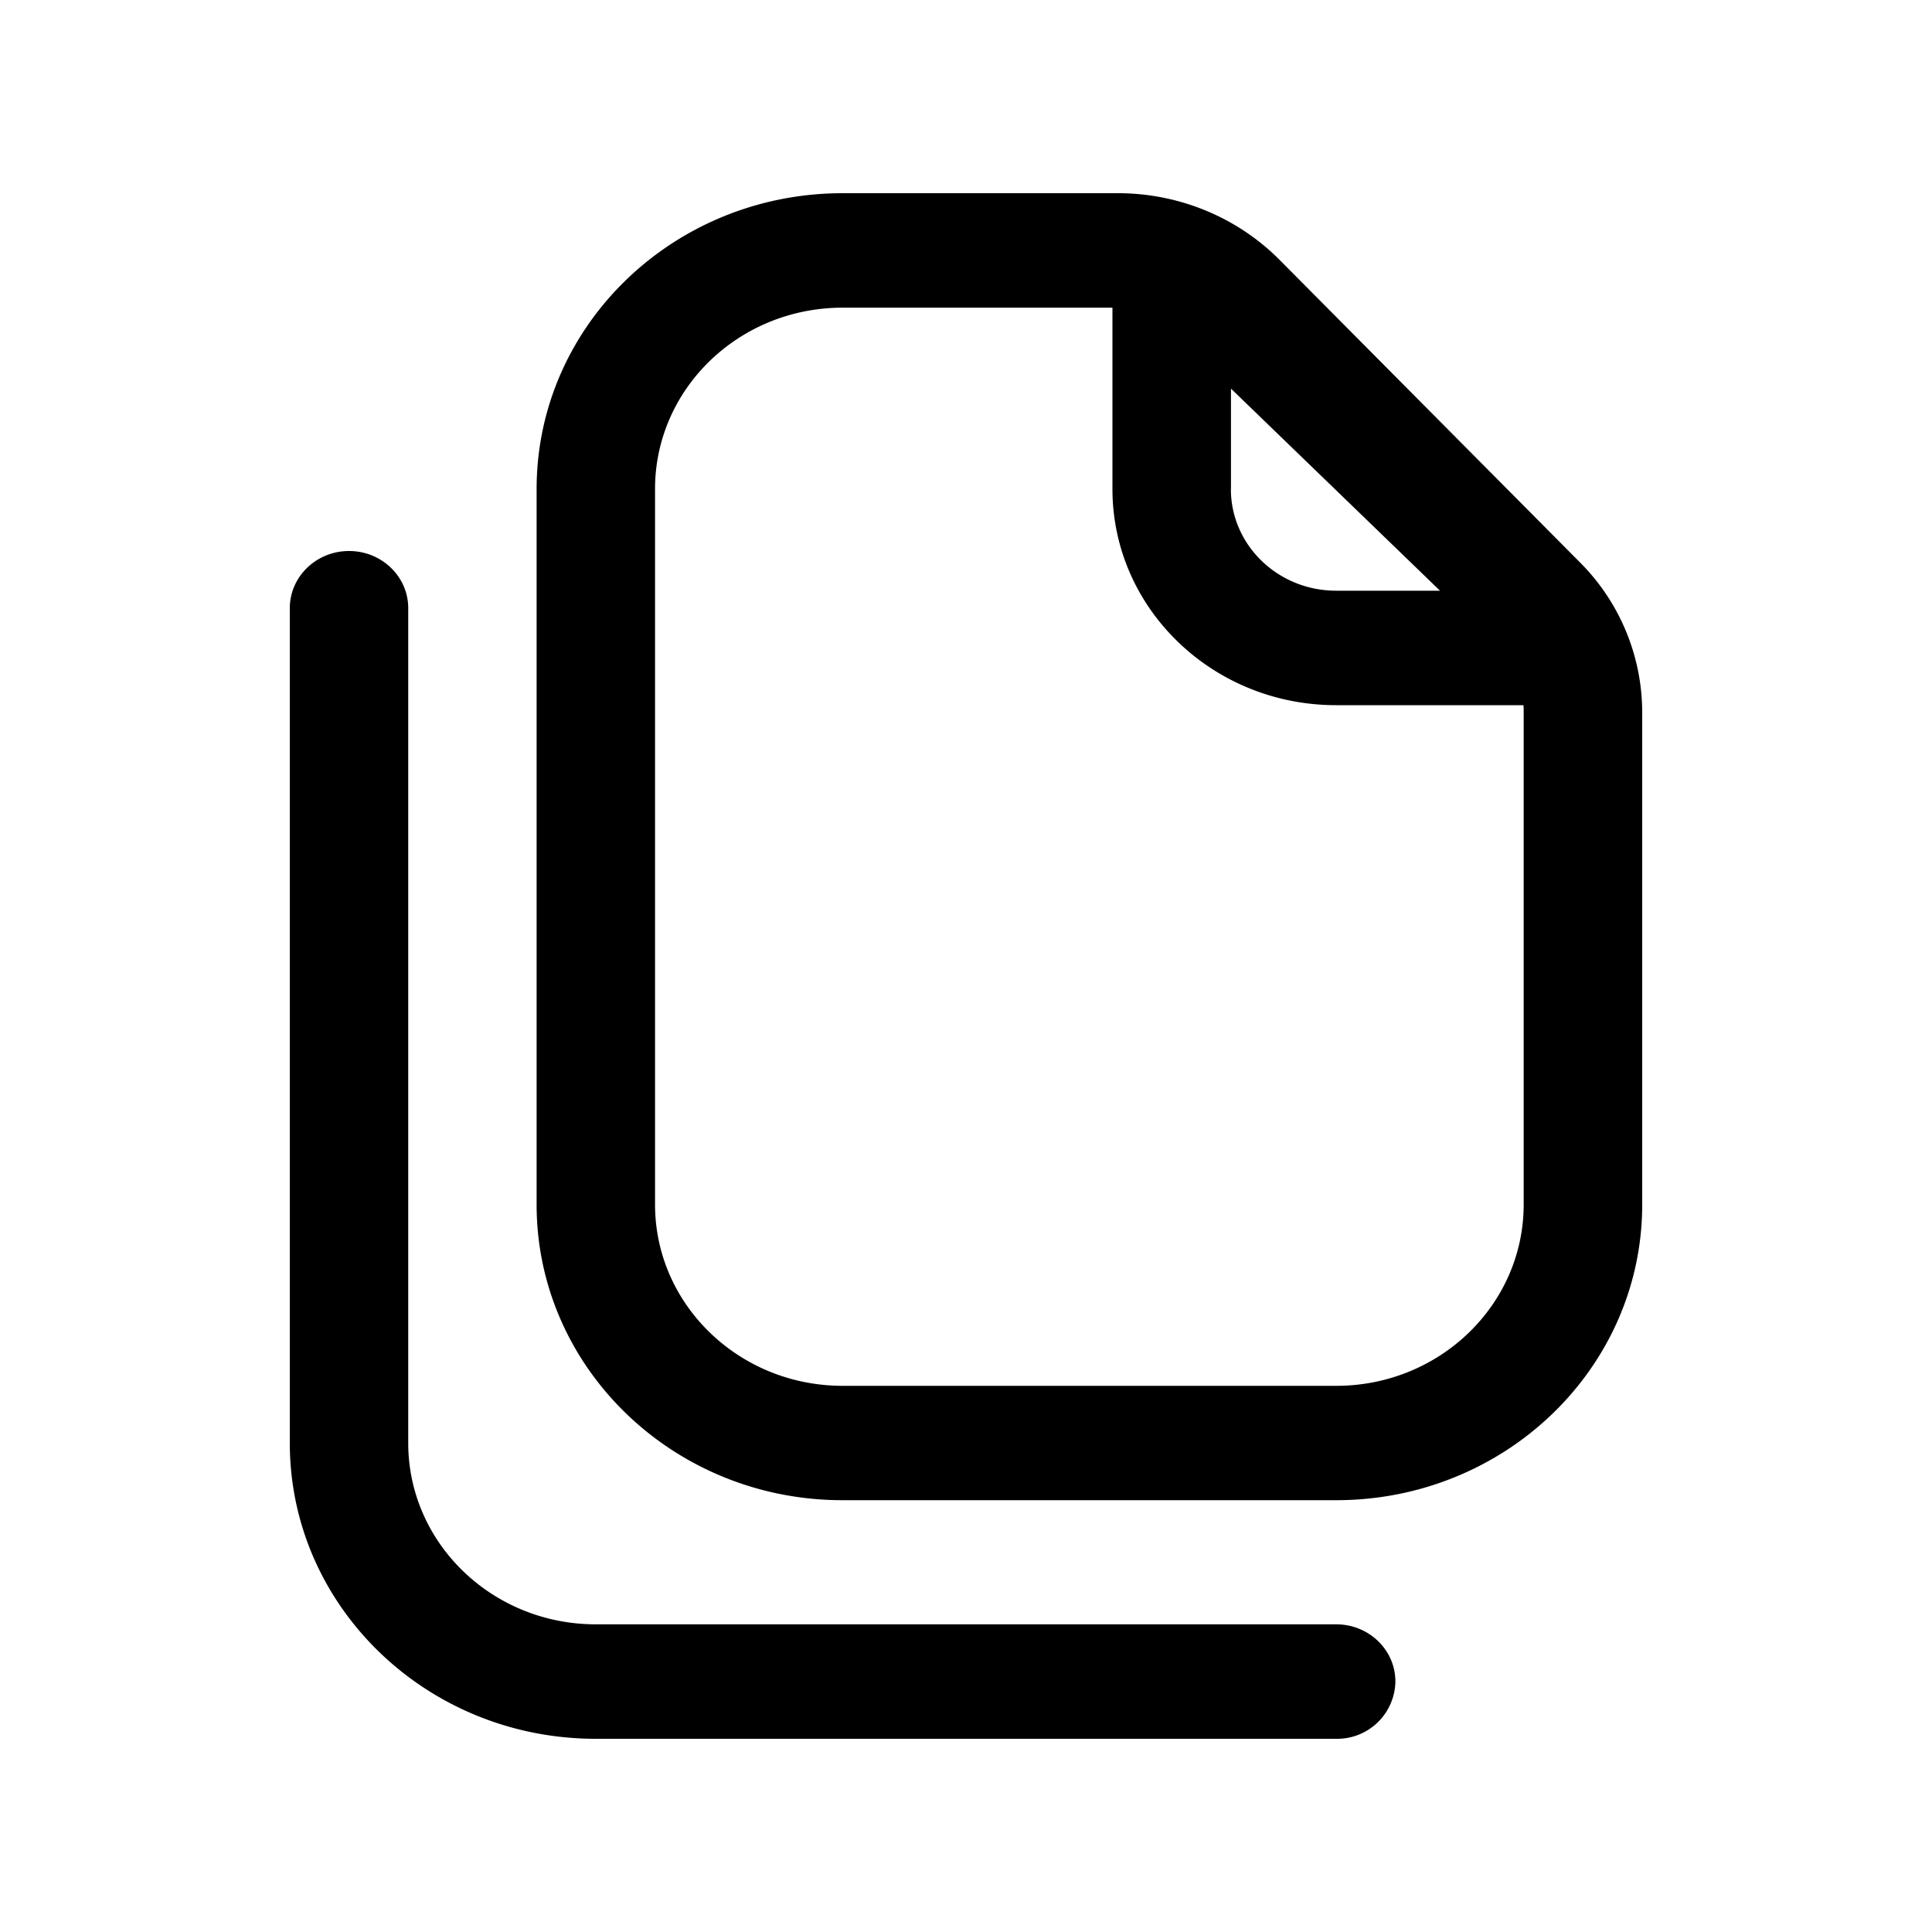 <svg xmlns="http://www.w3.org/2000/svg" width="20" height="20" fill="none" class="persona-icon" viewBox="0 0 20 20"><path fill="currentColor" fill-rule="evenodd" d="M5.555 5.062C5.555 3.37 6.973 2 8.723 2h2.85c.631 0 1.234.249 1.671.688l3.11 3.132A2.2 2.2 0 0 1 17 7.37v5.1c0 1.69-1.418 3.06-3.168 3.06h-5.11c-1.749 0-3.167-1.37-3.167-3.06V5.061Zm3.168-1.877c-1.073 0-1.942.84-1.942 1.877v7.407c0 1.037.87 1.877 1.942 1.877h5.11c1.071 0 1.94-.84 1.94-1.877V7.37c0-.023 0-.046-.002-.07h-1.939c-1.28 0-2.316-1.002-2.316-2.238V3.185H8.723Zm4.02 1.877V4.023l2.164 2.092h-1.075c-.602 0-1.09-.471-1.09-1.053Z" clip-rule="evenodd"/><path fill="currentColor" d="M3.613 5.704c.339 0 .613.265.613.592v8.642c0 1.037.87 1.877 1.942 1.877h7.664c.339 0 .613.265.613.592a.603.603 0 0 1-.613.593H6.168C4.418 18 3 16.63 3 14.938V6.296c0-.327.275-.592.613-.592Z"/></svg>